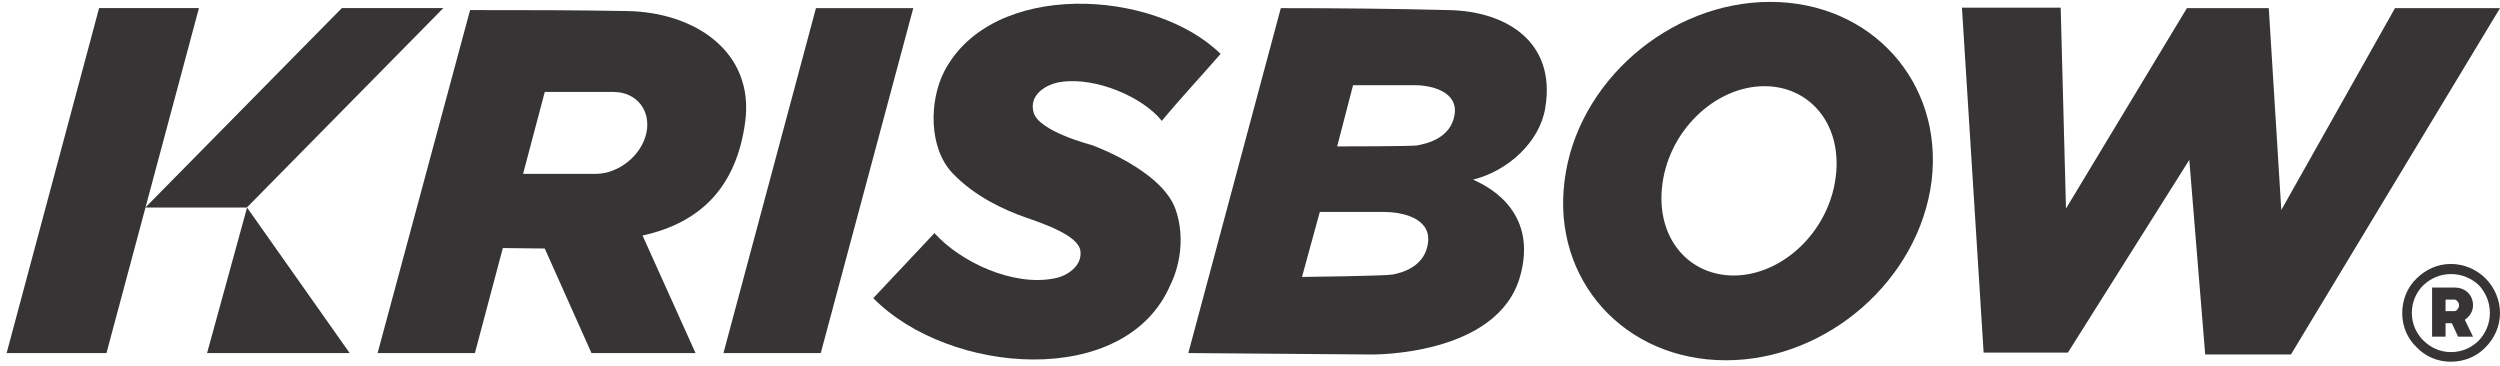 <svg width="328" height="48" viewBox="0 0 328 48" fill="none" xmlns="http://www.w3.org/2000/svg">
<path d="M26.101 1.062H13.001L0.868 46.324H13.968L26.101 1.062Z" fill="#373435"/>
<path d="M58.163 1.062H44.847L19.068 27.231H32.384L58.163 1.062Z" fill="#373435"/>
<path fill-rule="evenodd" clip-rule="evenodd" d="M45.876 46.321L32.414 27.234L27.169 46.321H45.876Z" fill="#373435"/>
<path fill-rule="evenodd" clip-rule="evenodd" d="M49.541 46.321H62.308L65.973 32.543L71.472 32.606L77.602 46.321H91.253L84.301 30.9C92.075 29.193 96.625 24.39 97.763 16.048C99.027 6.821 91.19 1.575 82.216 1.449C75.2 1.322 68.944 1.322 61.676 1.322L49.541 46.321ZM68.628 22.81L71.472 12.066H80.509C83.48 12.066 85.439 14.468 84.807 17.438C84.175 20.409 81.141 22.81 78.171 22.81H68.628Z" fill="#373435"/>
<path fill-rule="evenodd" clip-rule="evenodd" d="M94.919 46.321H107.685L119.82 1.069H107.053L94.919 46.321Z" fill="#373435"/>
<path fill-rule="evenodd" clip-rule="evenodd" d="M155.907 46.321L179.923 46.51C179.923 46.51 196.544 46.763 199.451 36.209C201.663 28.245 196.039 24.769 193.258 23.569C197.871 22.431 202.043 18.576 202.738 14.152C204.191 5.493 197.619 1.449 190.035 1.322C182.514 1.133 175.499 1.069 168.041 1.069L155.907 46.321ZM170.822 36.335L173.16 27.803H181.503C183.904 27.803 187.57 28.561 187.38 31.595C187.127 35.071 183.715 35.829 182.703 36.019C181.692 36.209 170.822 36.335 170.822 36.335ZM175.435 19.208L177.521 11.181H185.674C187.886 11.181 191.235 12.066 190.856 14.91C190.414 18.323 186.811 18.892 185.927 19.081C185.042 19.208 175.435 19.208 175.435 19.208Z" fill="#373435"/>
<path fill-rule="evenodd" clip-rule="evenodd" d="M328 1.069H314.222L299.307 27.55L297.664 1.069H286.92L271.057 27.361L270.362 1.006H257.406L260.25 46.257H271.31L287.236 20.977L289.322 46.51H300.571L328 1.069Z" fill="#373435"/>
<path d="M321.554 34.629C323.323 34.629 324.966 35.387 326.104 36.525C327.242 37.662 328 39.305 328 41.075C328 42.844 327.242 44.425 326.104 45.562C324.966 46.763 323.323 47.458 321.554 47.458C319.784 47.458 318.204 46.763 317.066 45.562C315.866 44.425 315.17 42.844 315.17 41.075C315.17 39.305 315.866 37.662 317.066 36.525C318.204 35.387 319.784 34.629 321.554 34.629ZM325.219 37.409C324.271 36.525 323.007 35.956 321.554 35.956C320.163 35.956 318.899 36.525 317.951 37.409C317.003 38.357 316.434 39.621 316.434 41.075C316.434 42.465 317.003 43.729 317.951 44.677C318.899 45.625 320.163 46.194 321.554 46.194C323.007 46.194 324.271 45.625 325.219 44.677C326.104 43.729 326.673 42.465 326.673 41.075C326.673 39.621 326.104 38.357 325.219 37.409ZM324.461 40.064C324.461 39.368 324.208 38.8 323.766 38.357C323.26 37.915 322.691 37.725 322.059 37.725H319.089V44.172H320.858V42.402H321.68L322.502 44.172H324.461L323.386 41.96C324.082 41.454 324.461 40.822 324.461 40.064ZM321.996 39.305C322.122 39.305 322.312 39.368 322.438 39.558C322.565 39.684 322.628 39.874 322.628 40.064C322.628 40.253 322.565 40.38 322.438 40.569C322.312 40.759 322.122 40.822 321.996 40.822H320.858V39.305H321.996Z" fill="#373435"/>
<path fill-rule="evenodd" clip-rule="evenodd" d="M232.252 0.248C245.524 0.248 255.004 10.802 253.424 23.758C251.781 36.714 239.71 47.269 226.438 47.269C213.103 47.269 203.623 36.714 205.266 23.758C206.846 10.802 218.98 0.248 232.252 0.248ZM231.494 11.308C224.984 11.308 218.664 17.312 218.032 24.833C217.463 31.469 221.698 36.145 227.449 36.145C233.959 36.145 240.279 30.141 240.911 22.621C241.479 15.985 237.245 11.308 231.494 11.308Z" fill="#373435"/>
<path d="M141.75 32.922C141.497 30.837 136.631 29.257 134.482 28.498C131.954 27.613 127.909 25.844 124.939 22.684C121.842 19.398 121.905 13.267 123.864 9.412C130.121 -2.723 151.483 -1.458 160.141 7.073C157.676 9.917 154.832 12.951 152.431 15.858C149.903 12.698 143.772 10.107 139.285 10.739C137.263 10.992 134.924 12.445 135.619 14.784C136.315 17.249 143.203 19.018 143.203 19.018C143.203 19.018 152.494 22.305 154.263 27.55C156.033 32.796 153.568 37.346 153.568 37.346C147.691 51.124 124.433 49.165 114.574 39.116L122.6 30.584C126.076 34.439 132.965 37.599 138.337 36.525C140.043 36.209 142.003 34.881 141.75 32.922Z" fill="#373435"/>
</svg>
